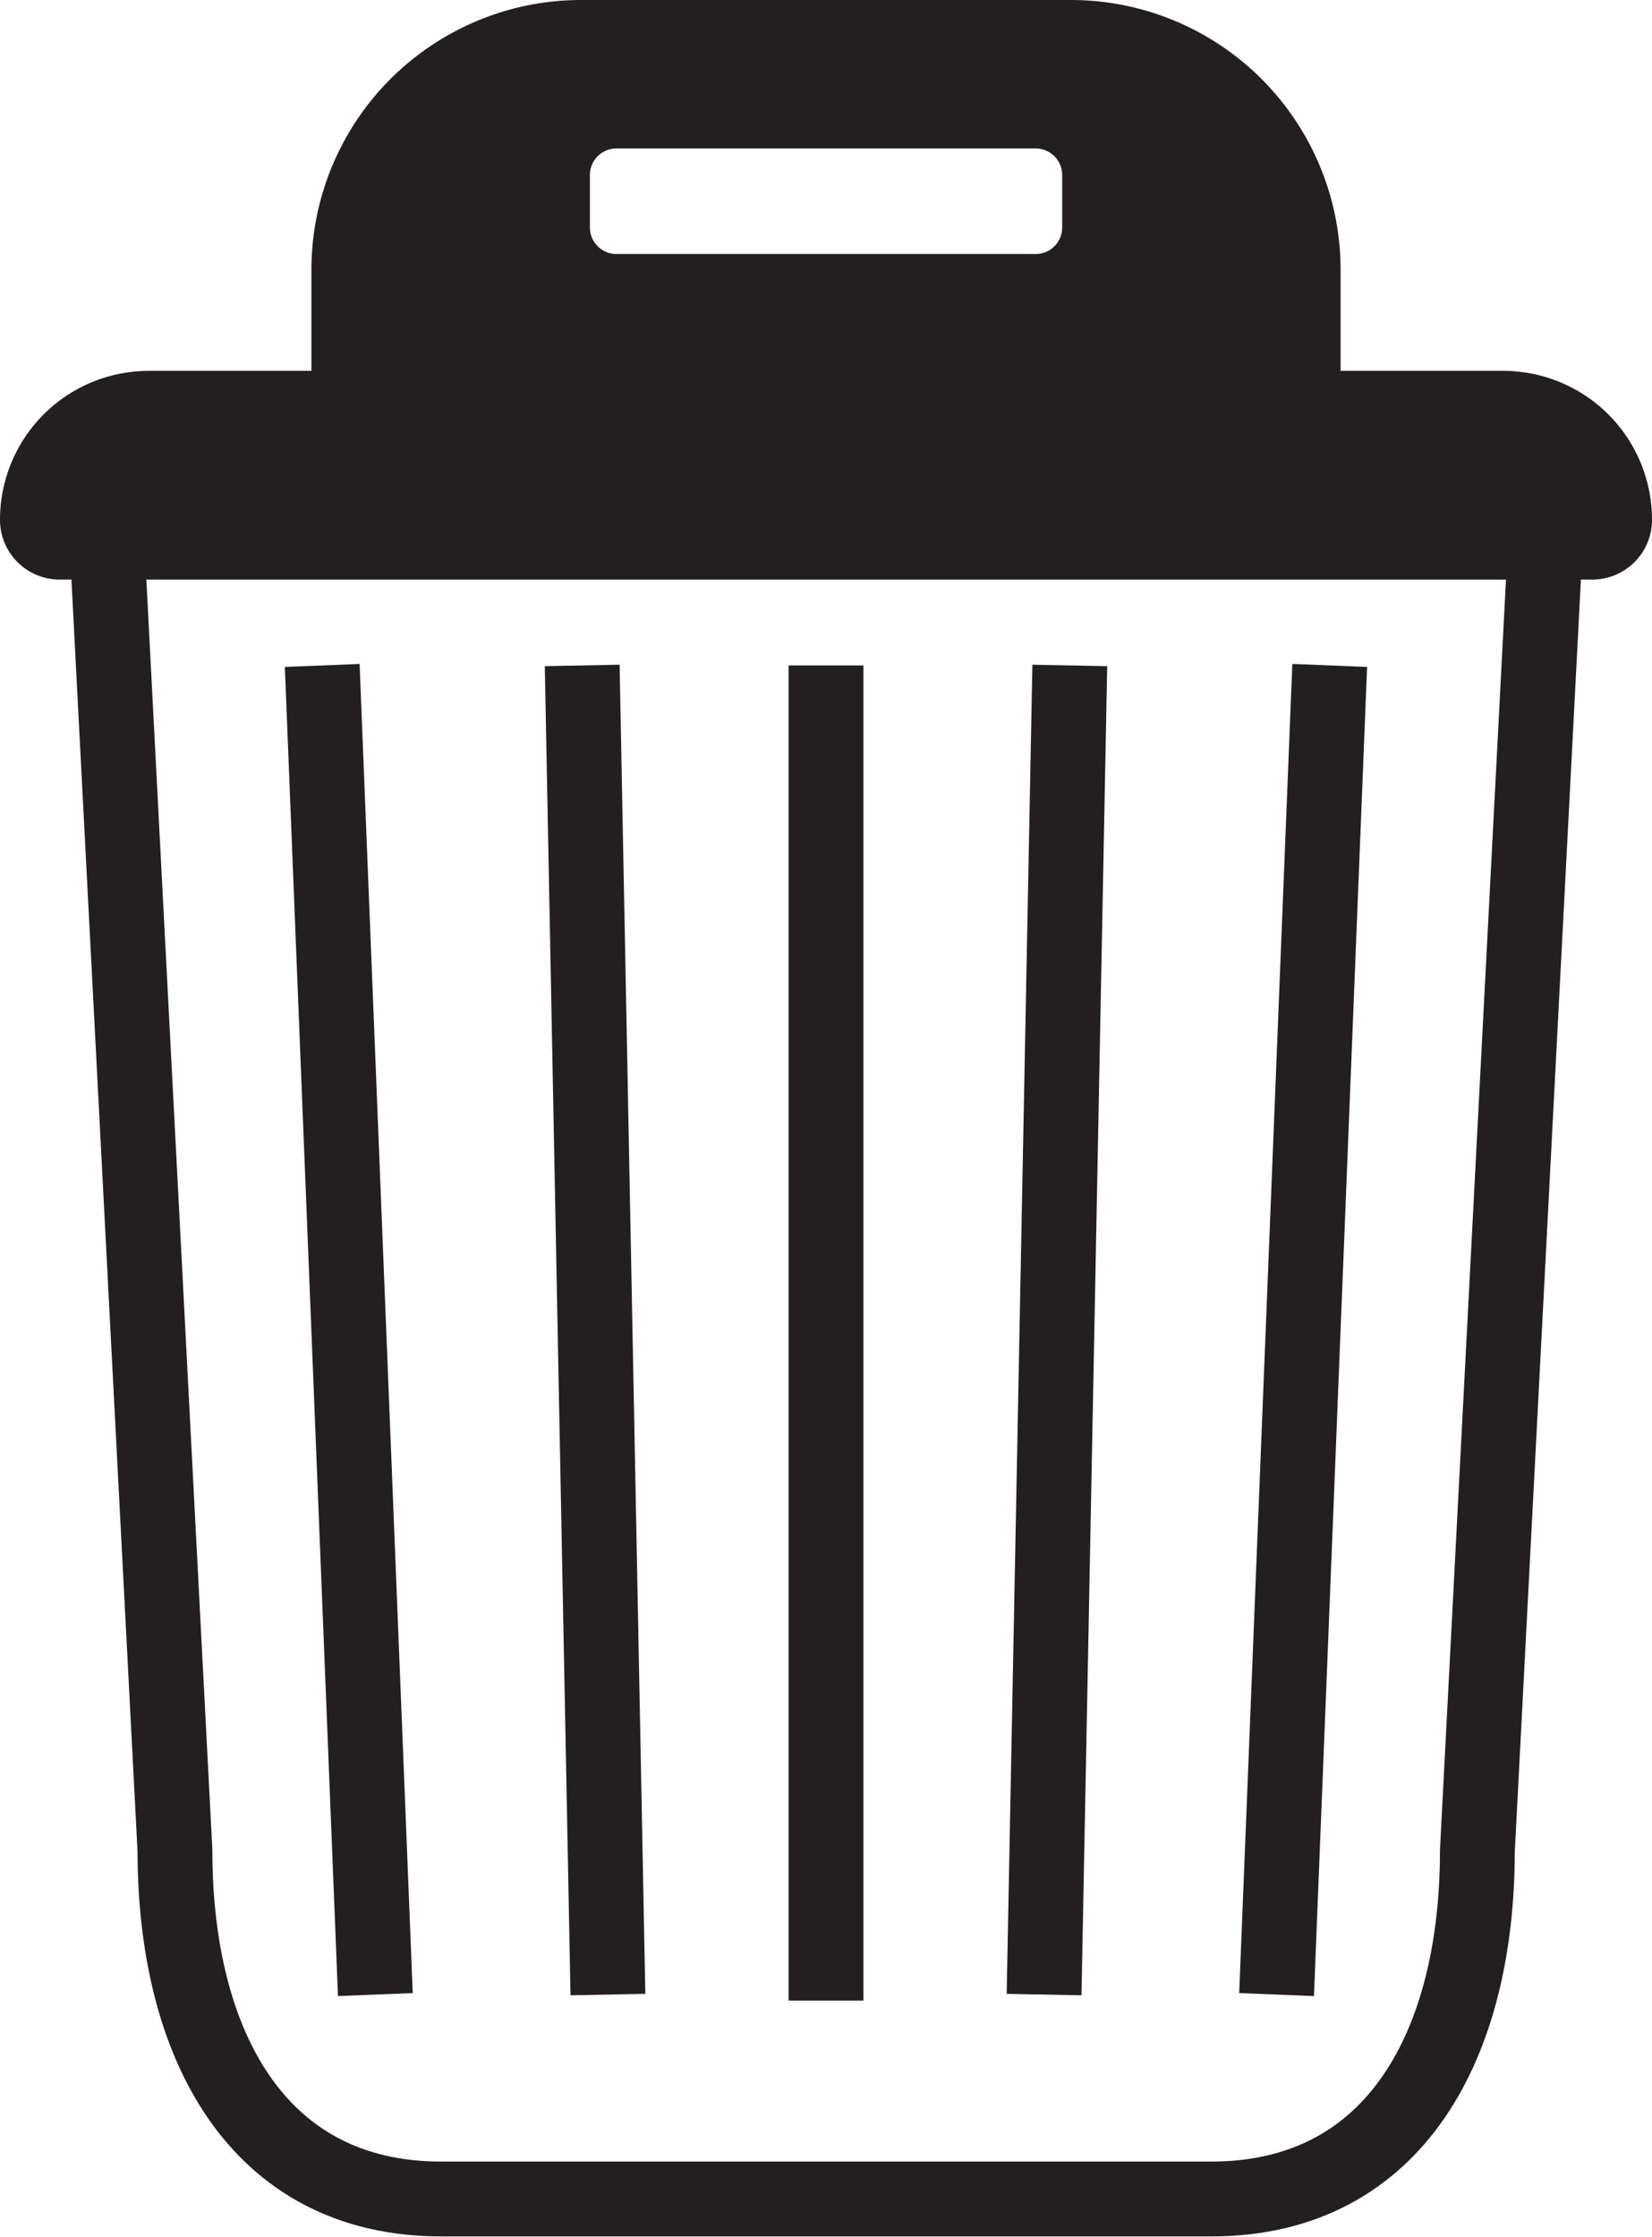 <svg id="Layer_1" data-name="Layer 1" xmlns="http://www.w3.org/2000/svg" viewBox="0 0 242.86 328.7"><defs><style>.cls-1{fill:none;}.cls-1,.cls-2{stroke:#231f20;stroke-miterlimit:10;stroke-width:11px;}.cls-2{fill:#231f20;}</style></defs><path class="cls-1" d="M334.23,592H221c-27.13,0-39.12-22.92-39.12-51.19l-10-192.34H383.35l-10,192.34C373.35,569.12,361.36,592,334.23,592Z" transform="translate(-156.16 -268.85)"/><path class="cls-2" d="M21.88,60H221A16.38,16.38,0,0,1,237.36,76.4v0a3.27,3.27,0,0,1-3.27,3.27H8.77A3.27,3.27,0,0,1,5.5,76.4v0A16.38,16.38,0,0,1,21.88,60Z"/><path class="cls-2" d="M347.74,308.5v14H207.44v-14a34.16,34.16,0,0,1,34.16-34.15h72A34.15,34.15,0,0,1,347.74,308.5Zm-29.93-6.22v-7.71a9.4,9.4,0,0,0-9.4-9.4H246.78a9.4,9.4,0,0,0-9.4,9.4v7.71a9.4,9.4,0,0,0,9.4,9.4h61.63A9.4,9.4,0,0,0,317.81,302.28Z" transform="translate(-156.16 -268.85)"/><line class="cls-1" x1="47.37" y1="97.79" x2="55.18" y2="293.11"/><line class="cls-1" x1="195.48" y1="97.79" x2="187.67" y2="293.11"/><line class="cls-1" x1="85.59" y1="97.79" x2="89.37" y2="293.11"/><line class="cls-1" x1="157.27" y1="97.79" x2="153.49" y2="293.11"/><line class="cls-1" x1="121.43" y1="97.79" x2="121.43" y2="294"/></svg>